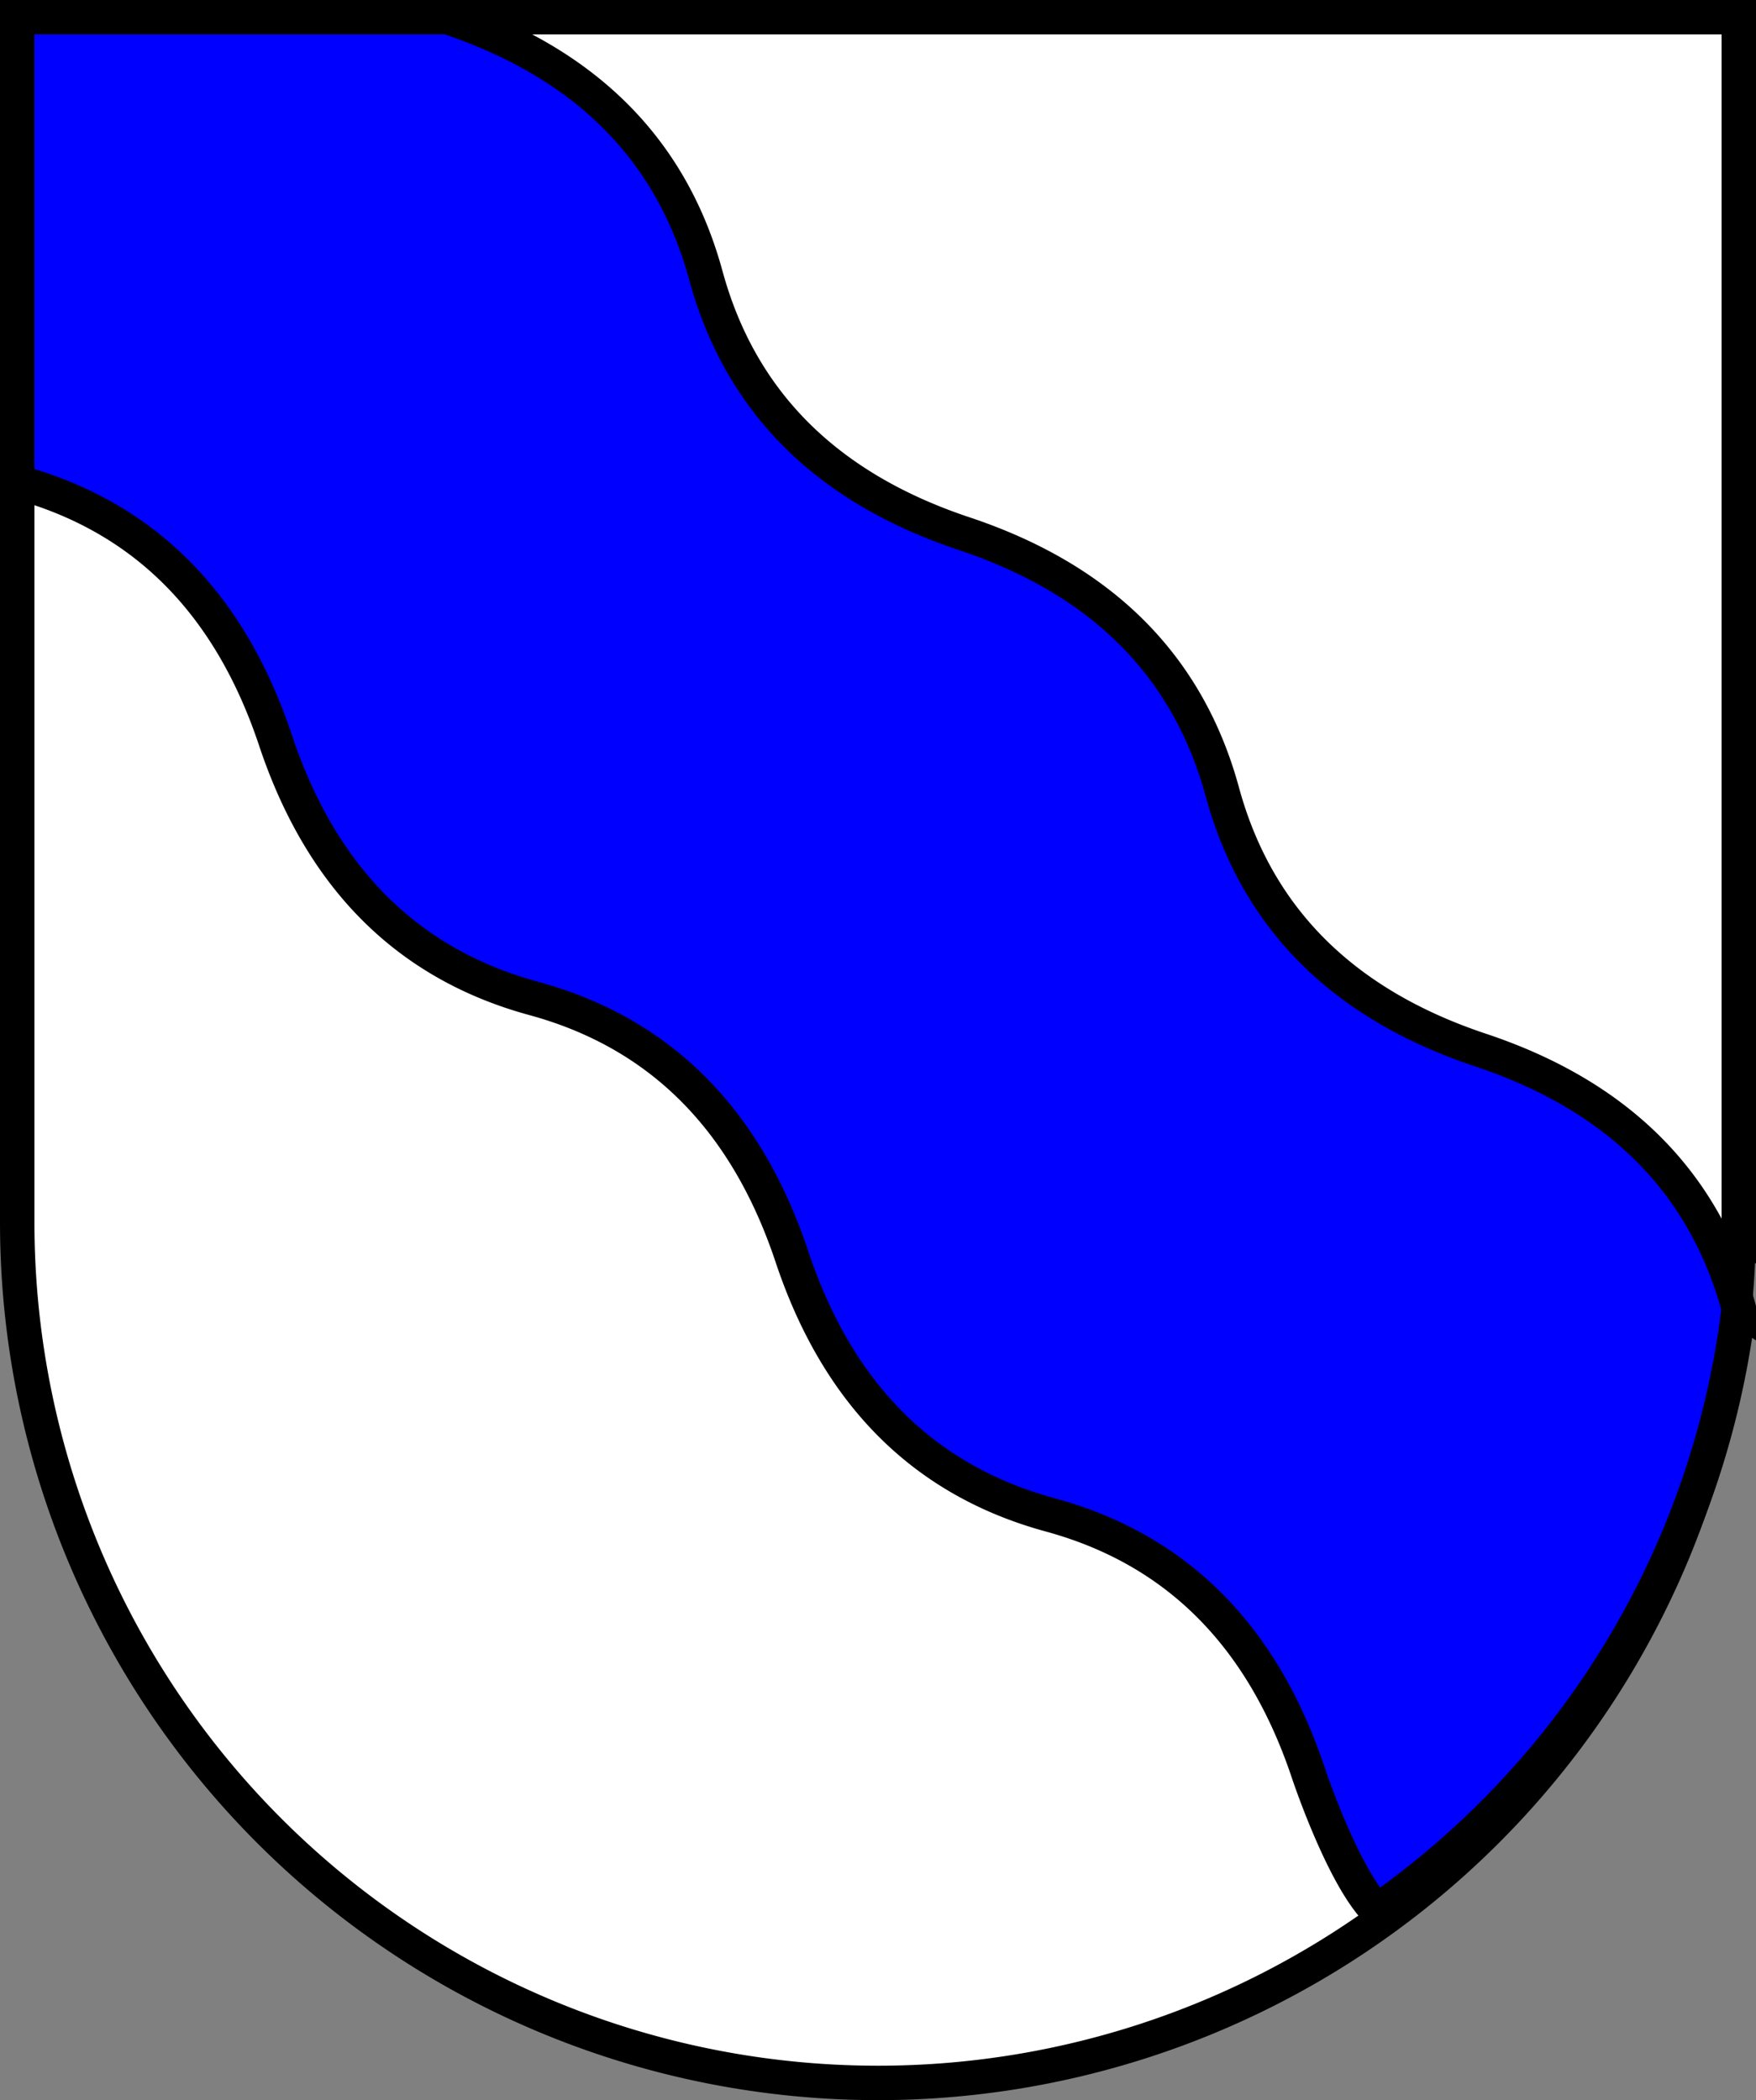 <?xml version="1.0" standalone="no"?>
<svg xmlns="http://www.w3.org/2000/svg" width="102" height="122">
	<rect width="100%" height="100%" fill="#808080" stroke="none"/>
	<path d="m1,1 h100 v70 a50,50 0 0,1 -100,0 z" style="fill:#fff;stroke:#000;stroke-width:2"/> 
	<path d="m1,1 h25 q12,4 15,15 t15,15 t15,15 t15,15 t15,15 a50,50 0 0,1 -21,35 c-2,-2 -4,-8 -4,-8 q-4,-12 -15,-15 t-15,-15 t-15,-15 t-15,-15 t-15,-15 z" style="fill:blue;stroke:#000;stroke-width:2"/>
</svg>
